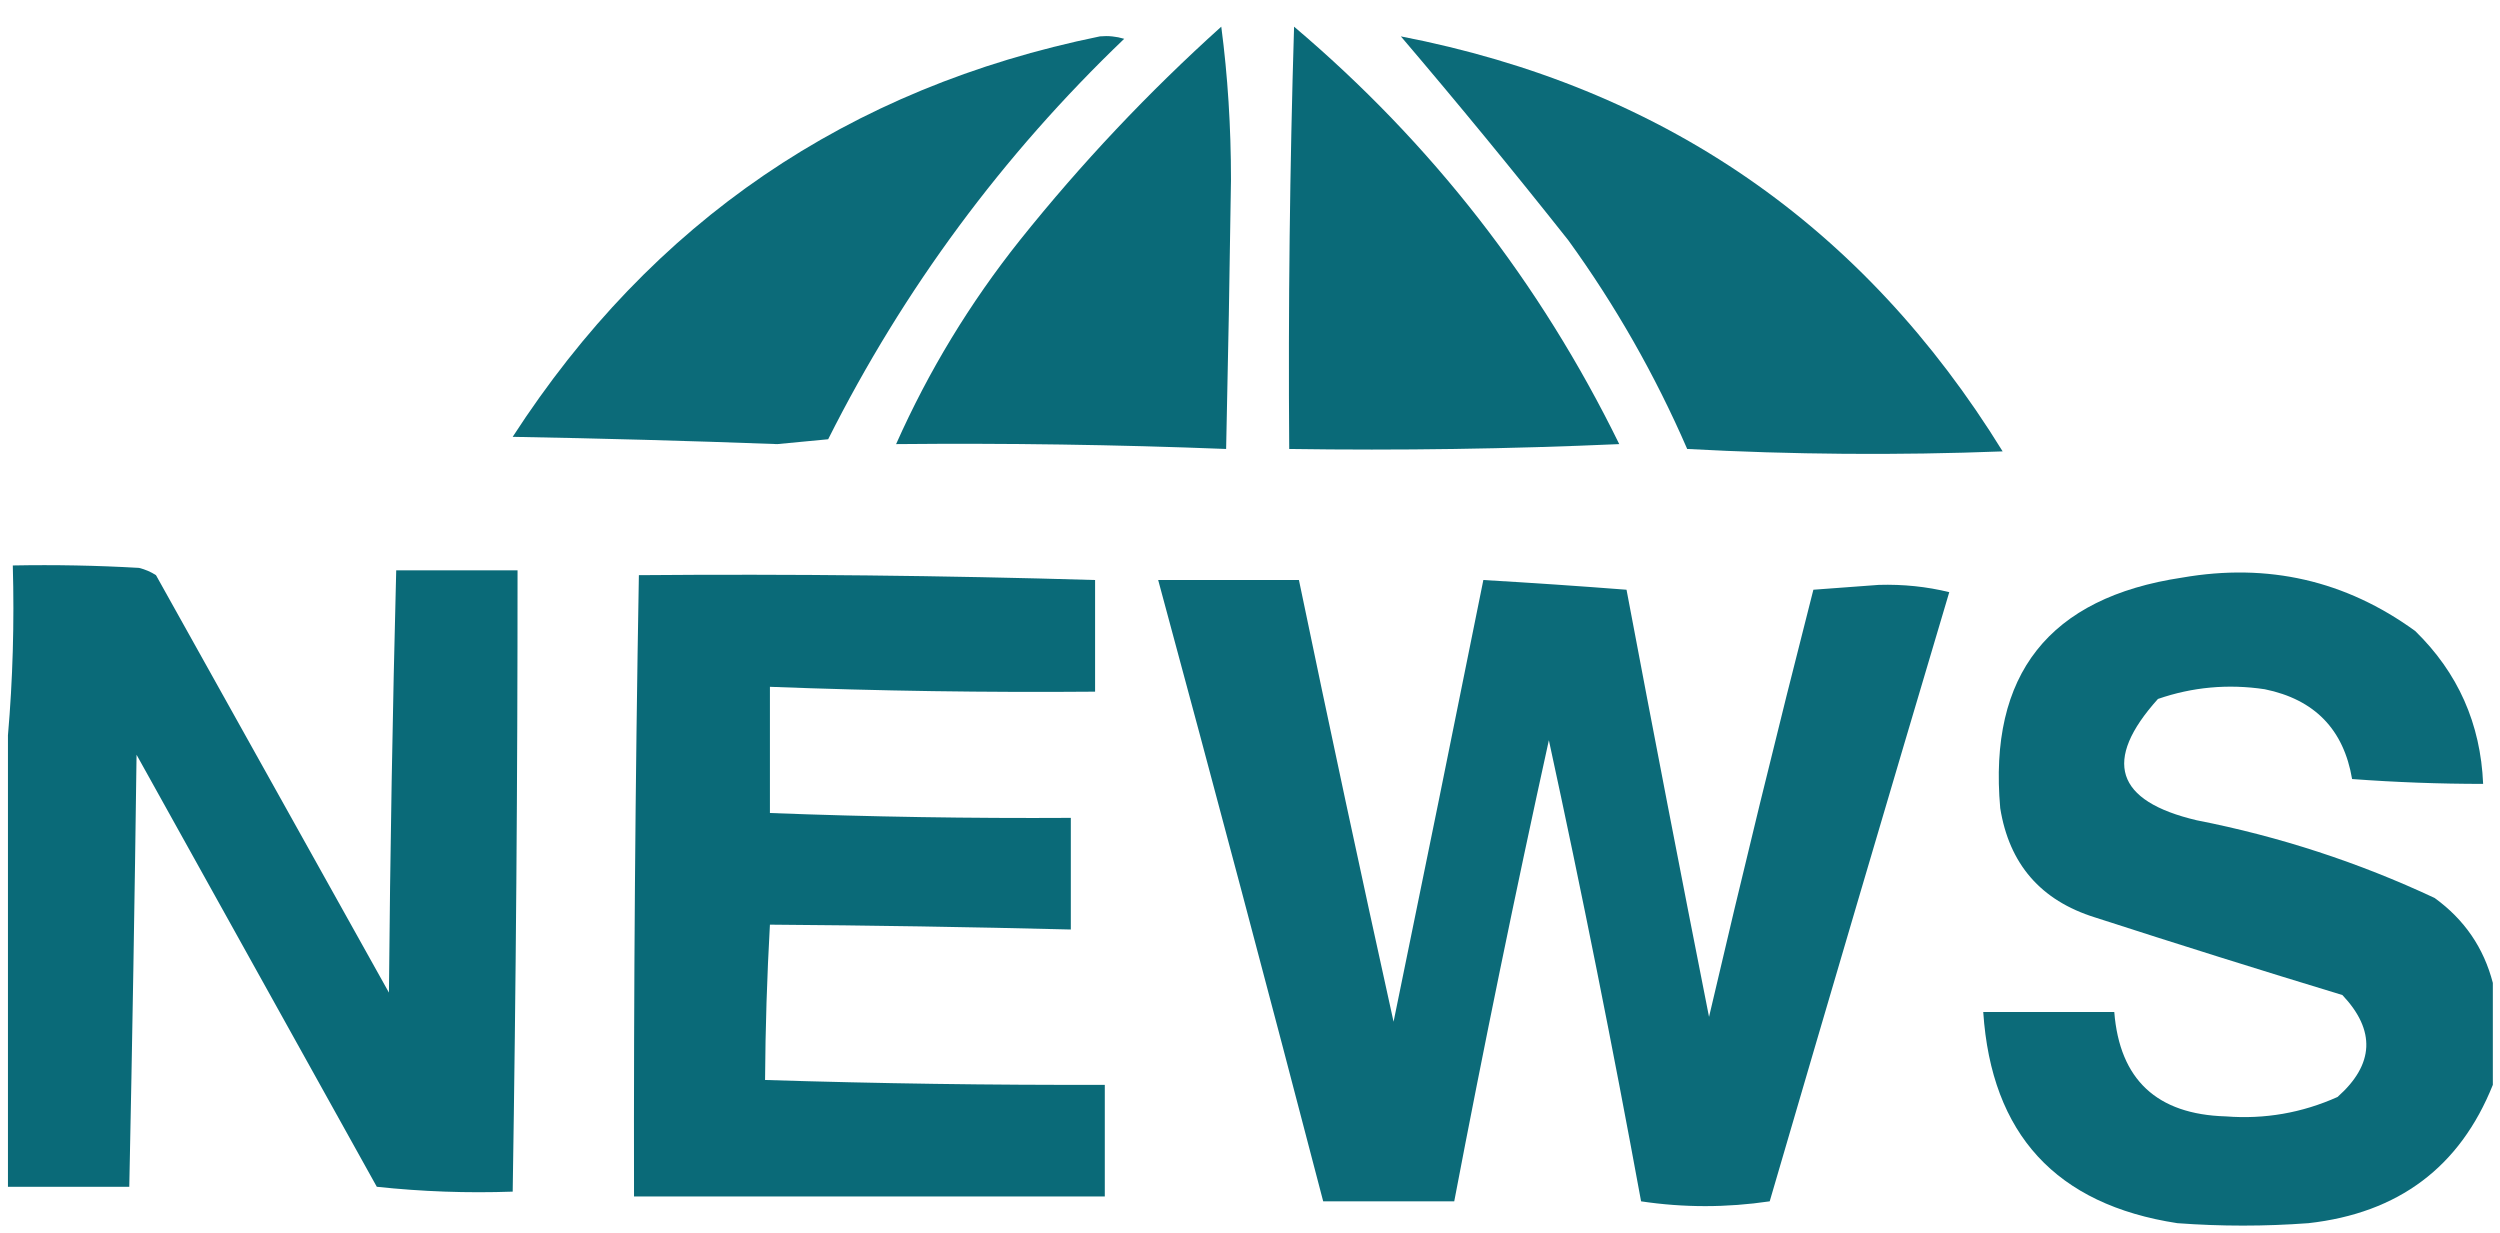 <?xml version="1.0" encoding="UTF-8" standalone="no"?>
<!DOCTYPE svg PUBLIC "-//W3C//DTD SVG 1.1//EN" "http://www.w3.org/Graphics/SVG/1.1/DTD/svg11.dtd">
<svg width="100%" height="100%" viewBox="0 0 515 254" version="1.1" xmlns="http://www.w3.org/2000/svg" xmlns:xlink="http://www.w3.org/1999/xlink" xml:space="preserve" xmlns:serif="http://www.serif.com/" style="fill-rule:evenodd;clip-rule:evenodd;stroke-linejoin:round;stroke-miterlimit:2;">
    <g id="Artboard1" transform="matrix(0.877,0,0,0.925,31.573,-53.647)">
        <rect x="-36" y="58" width="587" height="274" style="fill:none;"/>
        <g transform="matrix(1.14,0,0,1.081,-33.564,-19.842)">
            <g>
                <path d="M249.5,77.5C250.832,87.645 251.499,98.145 251.5,109C251.246,127.503 250.913,146.003 250.5,164.5C227.847,163.615 205.18,163.282 182.5,163.5C189.201,148.435 197.701,134.435 208,121.5C220.63,105.703 234.463,91.037 249.5,77.5Z" style="fill:rgb(0,100,115);fill-opacity:0.96;"/>
                <path d="M264.5,77.5C292.828,101.495 315.162,130.162 331.5,163.5C308.843,164.5 286.176,164.833 263.5,164.5C263.284,135.49 263.617,106.49 264.5,77.5Z" style="fill:rgb(0,100,115);fill-opacity:0.96;"/>
                <path d="M224.5,79.5C226.199,79.34 227.866,79.507 229.5,80C204.41,104.028 184.076,131.528 168.5,162.5C165,162.833 161.5,163.167 158,163.5C139.839,162.826 121.672,162.326 103.5,162C132.24,117.62 172.574,90.12 224.5,79.5Z" style="fill:rgb(0,100,115);fill-opacity:0.95;"/>
                <path d="M286.5,79.5C340.456,89.957 381.789,118.457 410.5,165C388.826,165.833 367.159,165.666 345.5,164.5C338.865,149.223 330.698,134.889 321,121.5C309.723,107.255 298.223,93.254 286.5,79.5Z" style="fill:rgb(0,100,115);fill-opacity:0.95;"/>
                <path d="M-0.5,316.5L-0.5,223.5C0.495,212.012 0.828,200.345 0.5,188.5C9.173,188.334 17.84,188.5 26.5,189C27.766,189.309 28.933,189.809 30,190.5C46,219.167 62,247.833 78,276.5C78.253,247.49 78.753,218.49 79.5,189.5L104.5,189.5C104.508,232.17 104.174,274.837 103.5,317.5C94.143,317.832 84.81,317.498 75.5,316.5C59,286.833 42.5,257.167 26,227.5C25.614,257.171 25.114,286.837 24.5,316.5L-0.5,316.5Z" style="fill:rgb(0,100,115);fill-opacity:0.96;"/>
                <path d="M129.5,190.5C160.847,190.237 192.18,190.571 223.5,191.5L223.5,214.5C201.155,214.688 178.822,214.354 156.5,213.5L156.5,239.5C177.157,240.287 197.823,240.62 218.5,240.5L218.5,263.5C197.837,262.982 177.17,262.648 156.5,262.5C155.901,273.156 155.567,283.823 155.5,294.5C178.826,295.233 202.159,295.567 225.5,295.5L225.5,318.5L128.5,318.5C128.418,275.829 128.751,233.162 129.5,190.5Z" style="fill:rgb(0,100,115);fill-opacity:0.96;"/>
                <path d="M511.5,274.5L511.5,295.5C504.728,312.43 492.062,321.93 473.5,324C464.5,324.667 455.5,324.667 446.5,324C421.508,320.176 408.174,305.676 406.5,280.5L433.5,280.5C434.607,294.427 442.274,301.594 456.5,302C464.501,302.619 472.167,301.285 479.5,298C487.061,291.299 487.395,284.299 480.5,277C463.465,271.824 446.465,266.49 429.5,261C418.348,257.515 411.848,250.015 410,238.5C407.551,210.942 420.051,195.109 447.5,191C465.166,187.93 481.166,191.597 495.5,202C504.315,210.597 508.982,221.097 509.5,233.5C500.485,233.499 491.485,233.166 482.5,232.5C480.769,222.268 474.769,216.101 464.5,214C456.955,212.874 449.621,213.54 442.5,216C431.057,228.718 433.724,237.051 450.5,241C467.511,244.334 483.844,249.668 499.5,257C505.625,261.429 509.625,267.262 511.5,274.5Z" style="fill:rgb(0,100,115);fill-opacity:0.95;"/>
                <path d="M236.5,191.5L265.5,191.5C271.806,221.861 278.306,252.194 285,282.5C291.234,252.165 297.4,221.831 303.5,191.5C313.386,192.074 323.219,192.741 333,193.5C338.54,222.868 344.207,252.201 350,281.5C356.854,252.082 364.021,222.749 371.5,193.5C376,193.167 380.5,192.833 385,192.5C390.005,192.357 394.839,192.857 399.5,194C387.074,235.782 374.74,277.615 362.5,319.5C353.607,320.816 344.774,320.816 336,319.5C330.164,287.653 323.831,255.986 317,224.5C310.049,256.09 303.549,287.757 297.5,319.5L270.5,319.5C259.37,276.777 248.037,234.111 236.5,191.5Z" style="fill:rgb(0,100,115);fill-opacity:0.95;"/>
            </g>
        </g>
    </g>
</svg>
